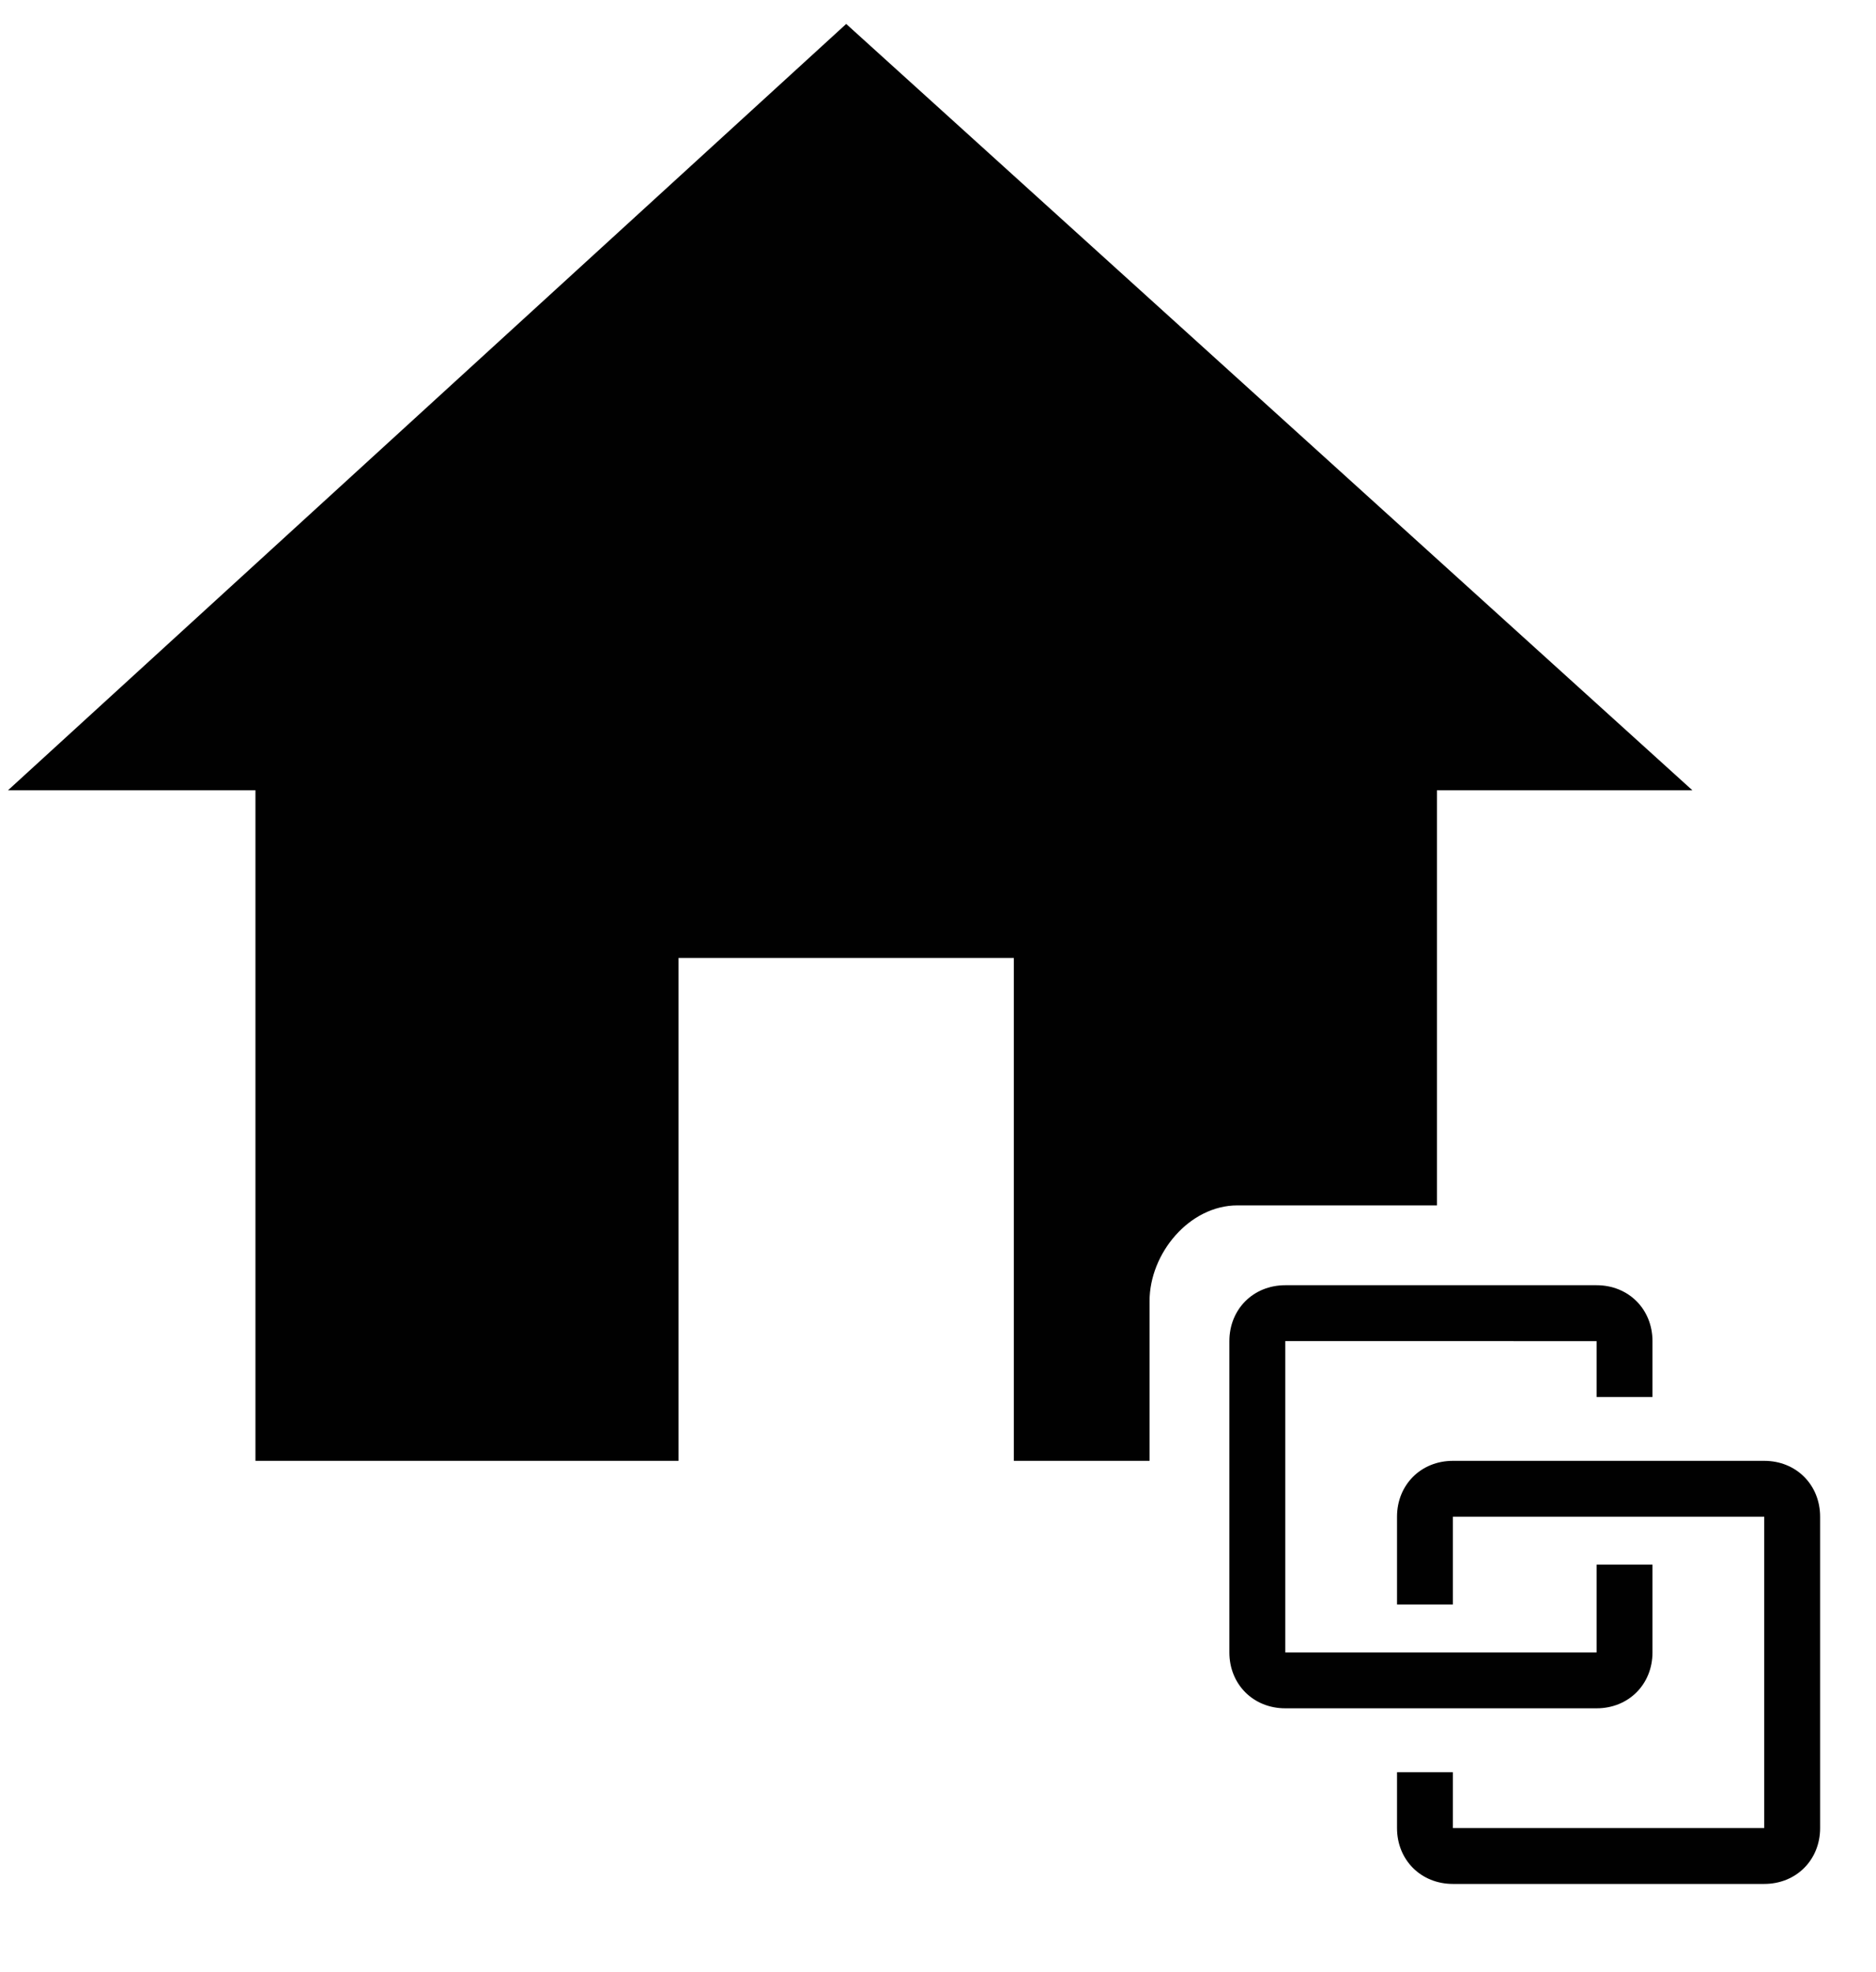 <?xml version="1.0" encoding="utf-8"?>
<!-- Generator: Adobe Illustrator 27.5.0, SVG Export Plug-In . SVG Version: 6.00 Build 0)  -->
<svg version="1.1" id="Layer_1" xmlns="http://www.w3.org/2000/svg" xmlns:xlink="http://www.w3.org/1999/xlink" x="0px" y="0px"
	 viewBox="0 0 23.5 24.7" style="enable-background:new 0 0 23.5 24.7;" xml:space="preserve">
<style type="text/css">
	.st0{fill:#010101;}
</style>
<g>
	<path class="st0" d="M15.5,15.1h2.5V9.9h3.2L10.6,0.3L0.1,9.9h3.1v8.4h5.3V12h4.2v6.3h1.7v-2C14.4,15.7,14.9,15.1,15.5,15.1z"/>
</g>
<path class="st0" d="M16.1,16.1c-0.4,0-0.7,0.3-0.7,0.7l0,0v3.9c0,0.4,0.3,0.7,0.7,0.7l0,0H20c0.4,0,0.7-0.3,0.7-0.7l0,0v-1.1H20
	v1.1h-3.9v-3.9H20v0.7h0.7v-0.7c0-0.4-0.3-0.7-0.7-0.7l0,0 M18.2,18.3c-0.4,0-0.7,0.3-0.7,0.7l0,0v1.1h0.7V19h3.9v3.9h-3.9v-0.7
	h-0.7v0.7c0,0.4,0.3,0.7,0.7,0.7l0,0h3.9c0.4,0,0.7-0.3,0.7-0.7l0,0V19c0-0.4-0.3-0.7-0.7-0.7l0,0H18.2"/>
</svg>
